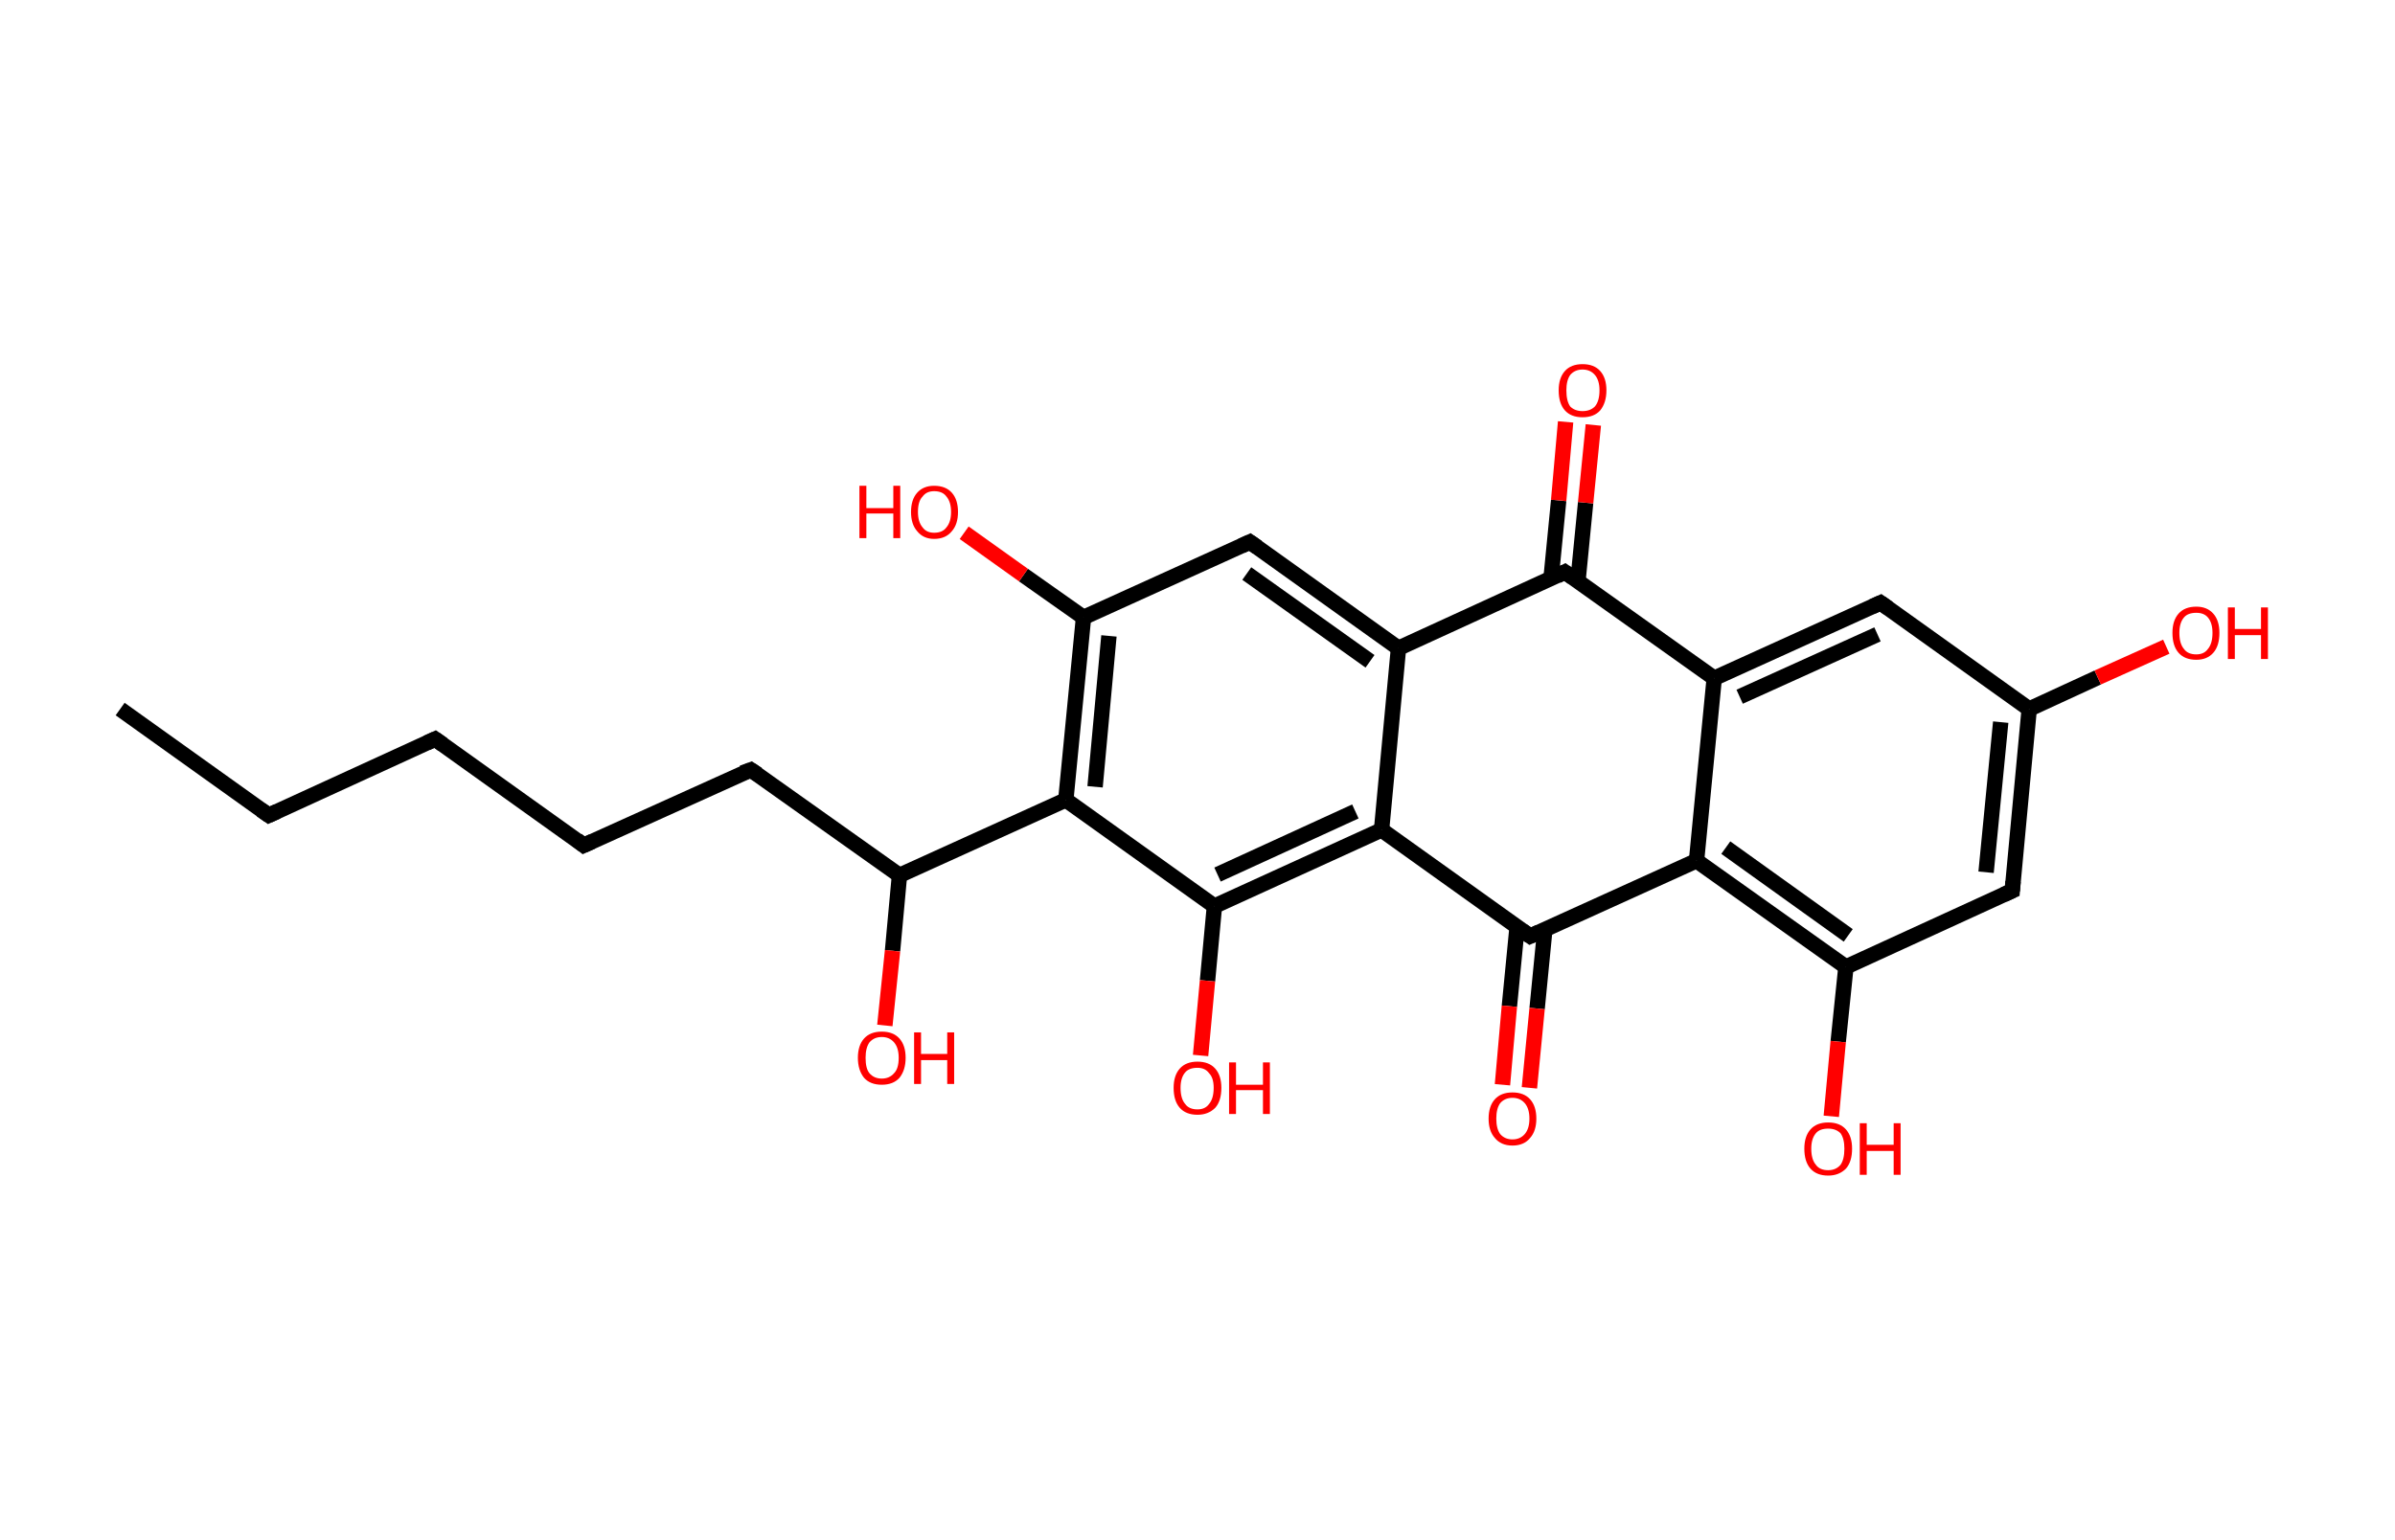 <?xml version='1.0' encoding='ASCII' standalone='yes'?>
<svg xmlns="http://www.w3.org/2000/svg" xmlns:rdkit="http://www.rdkit.org/xml" xmlns:xlink="http://www.w3.org/1999/xlink" version="1.1" baseProfile="full" xml:space="preserve" width="311px" height="200px" viewBox="0 0 311 200">
<!-- END OF HEADER -->
<rect style="opacity:1.0;fill:#FFFFFF;stroke:none" width="311.0" height="200.0" x="0.0" y="0.0"> </rect>
<path class="bond-0 atom-0 atom-1" d="M 15.6,92.1 L 34.9,105.9" style="fill:none;fill-rule:evenodd;stroke:#000000;stroke-width:2.0px;stroke-linecap:butt;stroke-linejoin:miter;stroke-opacity:1"/>
<path class="bond-1 atom-1 atom-2" d="M 34.9,105.9 L 56.5,96.0" style="fill:none;fill-rule:evenodd;stroke:#000000;stroke-width:2.0px;stroke-linecap:butt;stroke-linejoin:miter;stroke-opacity:1"/>
<path class="bond-2 atom-2 atom-3" d="M 56.5,96.0 L 75.8,109.8" style="fill:none;fill-rule:evenodd;stroke:#000000;stroke-width:2.0px;stroke-linecap:butt;stroke-linejoin:miter;stroke-opacity:1"/>
<path class="bond-3 atom-3 atom-4" d="M 75.8,109.8 L 97.5,100.0" style="fill:none;fill-rule:evenodd;stroke:#000000;stroke-width:2.0px;stroke-linecap:butt;stroke-linejoin:miter;stroke-opacity:1"/>
<path class="bond-4 atom-4 atom-5" d="M 97.5,100.0 L 116.8,113.7" style="fill:none;fill-rule:evenodd;stroke:#000000;stroke-width:2.0px;stroke-linecap:butt;stroke-linejoin:miter;stroke-opacity:1"/>
<path class="bond-5 atom-5 atom-6" d="M 116.8,113.7 L 115.9,123.5" style="fill:none;fill-rule:evenodd;stroke:#000000;stroke-width:2.0px;stroke-linecap:butt;stroke-linejoin:miter;stroke-opacity:1"/>
<path class="bond-5 atom-5 atom-6" d="M 115.9,123.5 L 114.9,133.2" style="fill:none;fill-rule:evenodd;stroke:#FF0000;stroke-width:2.0px;stroke-linecap:butt;stroke-linejoin:miter;stroke-opacity:1"/>
<path class="bond-6 atom-5 atom-7" d="M 116.8,113.7 L 138.4,103.9" style="fill:none;fill-rule:evenodd;stroke:#000000;stroke-width:2.0px;stroke-linecap:butt;stroke-linejoin:miter;stroke-opacity:1"/>
<path class="bond-7 atom-7 atom-8" d="M 138.4,103.9 L 140.7,80.2" style="fill:none;fill-rule:evenodd;stroke:#000000;stroke-width:2.0px;stroke-linecap:butt;stroke-linejoin:miter;stroke-opacity:1"/>
<path class="bond-7 atom-7 atom-8" d="M 142.2,102.2 L 144.0,82.6" style="fill:none;fill-rule:evenodd;stroke:#000000;stroke-width:2.0px;stroke-linecap:butt;stroke-linejoin:miter;stroke-opacity:1"/>
<path class="bond-8 atom-8 atom-9" d="M 140.7,80.2 L 132.9,74.7" style="fill:none;fill-rule:evenodd;stroke:#000000;stroke-width:2.0px;stroke-linecap:butt;stroke-linejoin:miter;stroke-opacity:1"/>
<path class="bond-8 atom-8 atom-9" d="M 132.9,74.7 L 125.2,69.2" style="fill:none;fill-rule:evenodd;stroke:#FF0000;stroke-width:2.0px;stroke-linecap:butt;stroke-linejoin:miter;stroke-opacity:1"/>
<path class="bond-9 atom-8 atom-10" d="M 140.7,80.2 L 162.3,70.4" style="fill:none;fill-rule:evenodd;stroke:#000000;stroke-width:2.0px;stroke-linecap:butt;stroke-linejoin:miter;stroke-opacity:1"/>
<path class="bond-10 atom-10 atom-11" d="M 162.3,70.4 L 181.6,84.2" style="fill:none;fill-rule:evenodd;stroke:#000000;stroke-width:2.0px;stroke-linecap:butt;stroke-linejoin:miter;stroke-opacity:1"/>
<path class="bond-10 atom-10 atom-11" d="M 161.9,74.5 L 177.9,85.9" style="fill:none;fill-rule:evenodd;stroke:#000000;stroke-width:2.0px;stroke-linecap:butt;stroke-linejoin:miter;stroke-opacity:1"/>
<path class="bond-11 atom-11 atom-12" d="M 181.6,84.2 L 179.4,107.8" style="fill:none;fill-rule:evenodd;stroke:#000000;stroke-width:2.0px;stroke-linecap:butt;stroke-linejoin:miter;stroke-opacity:1"/>
<path class="bond-12 atom-12 atom-13" d="M 179.4,107.8 L 157.7,117.7" style="fill:none;fill-rule:evenodd;stroke:#000000;stroke-width:2.0px;stroke-linecap:butt;stroke-linejoin:miter;stroke-opacity:1"/>
<path class="bond-12 atom-12 atom-13" d="M 176.0,105.4 L 158.1,113.6" style="fill:none;fill-rule:evenodd;stroke:#000000;stroke-width:2.0px;stroke-linecap:butt;stroke-linejoin:miter;stroke-opacity:1"/>
<path class="bond-13 atom-13 atom-14" d="M 157.7,117.7 L 156.8,127.4" style="fill:none;fill-rule:evenodd;stroke:#000000;stroke-width:2.0px;stroke-linecap:butt;stroke-linejoin:miter;stroke-opacity:1"/>
<path class="bond-13 atom-13 atom-14" d="M 156.8,127.4 L 155.9,137.1" style="fill:none;fill-rule:evenodd;stroke:#FF0000;stroke-width:2.0px;stroke-linecap:butt;stroke-linejoin:miter;stroke-opacity:1"/>
<path class="bond-14 atom-12 atom-15" d="M 179.4,107.8 L 198.7,121.6" style="fill:none;fill-rule:evenodd;stroke:#000000;stroke-width:2.0px;stroke-linecap:butt;stroke-linejoin:miter;stroke-opacity:1"/>
<path class="bond-15 atom-15 atom-16" d="M 197.0,120.4 L 196.0,130.7" style="fill:none;fill-rule:evenodd;stroke:#000000;stroke-width:2.0px;stroke-linecap:butt;stroke-linejoin:miter;stroke-opacity:1"/>
<path class="bond-15 atom-15 atom-16" d="M 196.0,130.7 L 195.1,140.9" style="fill:none;fill-rule:evenodd;stroke:#FF0000;stroke-width:2.0px;stroke-linecap:butt;stroke-linejoin:miter;stroke-opacity:1"/>
<path class="bond-15 atom-15 atom-16" d="M 200.6,120.8 L 199.6,131.0" style="fill:none;fill-rule:evenodd;stroke:#000000;stroke-width:2.0px;stroke-linecap:butt;stroke-linejoin:miter;stroke-opacity:1"/>
<path class="bond-15 atom-15 atom-16" d="M 199.6,131.0 L 198.6,141.3" style="fill:none;fill-rule:evenodd;stroke:#FF0000;stroke-width:2.0px;stroke-linecap:butt;stroke-linejoin:miter;stroke-opacity:1"/>
<path class="bond-16 atom-15 atom-17" d="M 198.7,121.6 L 220.3,111.8" style="fill:none;fill-rule:evenodd;stroke:#000000;stroke-width:2.0px;stroke-linecap:butt;stroke-linejoin:miter;stroke-opacity:1"/>
<path class="bond-17 atom-17 atom-18" d="M 220.3,111.8 L 239.7,125.6" style="fill:none;fill-rule:evenodd;stroke:#000000;stroke-width:2.0px;stroke-linecap:butt;stroke-linejoin:miter;stroke-opacity:1"/>
<path class="bond-17 atom-17 atom-18" d="M 224.1,110.1 L 240.0,121.5" style="fill:none;fill-rule:evenodd;stroke:#000000;stroke-width:2.0px;stroke-linecap:butt;stroke-linejoin:miter;stroke-opacity:1"/>
<path class="bond-18 atom-18 atom-19" d="M 239.7,125.6 L 238.7,135.3" style="fill:none;fill-rule:evenodd;stroke:#000000;stroke-width:2.0px;stroke-linecap:butt;stroke-linejoin:miter;stroke-opacity:1"/>
<path class="bond-18 atom-18 atom-19" d="M 238.7,135.3 L 237.8,145.0" style="fill:none;fill-rule:evenodd;stroke:#FF0000;stroke-width:2.0px;stroke-linecap:butt;stroke-linejoin:miter;stroke-opacity:1"/>
<path class="bond-19 atom-18 atom-20" d="M 239.7,125.6 L 261.3,115.7" style="fill:none;fill-rule:evenodd;stroke:#000000;stroke-width:2.0px;stroke-linecap:butt;stroke-linejoin:miter;stroke-opacity:1"/>
<path class="bond-20 atom-20 atom-21" d="M 261.3,115.7 L 263.5,92.1" style="fill:none;fill-rule:evenodd;stroke:#000000;stroke-width:2.0px;stroke-linecap:butt;stroke-linejoin:miter;stroke-opacity:1"/>
<path class="bond-20 atom-20 atom-21" d="M 257.9,113.3 L 259.8,93.8" style="fill:none;fill-rule:evenodd;stroke:#000000;stroke-width:2.0px;stroke-linecap:butt;stroke-linejoin:miter;stroke-opacity:1"/>
<path class="bond-21 atom-21 atom-22" d="M 263.5,92.1 L 272.4,88.0" style="fill:none;fill-rule:evenodd;stroke:#000000;stroke-width:2.0px;stroke-linecap:butt;stroke-linejoin:miter;stroke-opacity:1"/>
<path class="bond-21 atom-21 atom-22" d="M 272.4,88.0 L 281.3,84.0" style="fill:none;fill-rule:evenodd;stroke:#FF0000;stroke-width:2.0px;stroke-linecap:butt;stroke-linejoin:miter;stroke-opacity:1"/>
<path class="bond-22 atom-21 atom-23" d="M 263.5,92.1 L 244.2,78.3" style="fill:none;fill-rule:evenodd;stroke:#000000;stroke-width:2.0px;stroke-linecap:butt;stroke-linejoin:miter;stroke-opacity:1"/>
<path class="bond-23 atom-23 atom-24" d="M 244.2,78.3 L 222.6,88.1" style="fill:none;fill-rule:evenodd;stroke:#000000;stroke-width:2.0px;stroke-linecap:butt;stroke-linejoin:miter;stroke-opacity:1"/>
<path class="bond-23 atom-23 atom-24" d="M 243.8,82.4 L 225.9,90.5" style="fill:none;fill-rule:evenodd;stroke:#000000;stroke-width:2.0px;stroke-linecap:butt;stroke-linejoin:miter;stroke-opacity:1"/>
<path class="bond-24 atom-24 atom-25" d="M 222.6,88.1 L 203.2,74.3" style="fill:none;fill-rule:evenodd;stroke:#000000;stroke-width:2.0px;stroke-linecap:butt;stroke-linejoin:miter;stroke-opacity:1"/>
<path class="bond-25 atom-25 atom-26" d="M 204.9,75.5 L 205.9,65.3" style="fill:none;fill-rule:evenodd;stroke:#000000;stroke-width:2.0px;stroke-linecap:butt;stroke-linejoin:miter;stroke-opacity:1"/>
<path class="bond-25 atom-25 atom-26" d="M 205.9,65.3 L 206.9,55.2" style="fill:none;fill-rule:evenodd;stroke:#FF0000;stroke-width:2.0px;stroke-linecap:butt;stroke-linejoin:miter;stroke-opacity:1"/>
<path class="bond-25 atom-25 atom-26" d="M 201.4,75.2 L 202.4,65.0" style="fill:none;fill-rule:evenodd;stroke:#000000;stroke-width:2.0px;stroke-linecap:butt;stroke-linejoin:miter;stroke-opacity:1"/>
<path class="bond-25 atom-25 atom-26" d="M 202.4,65.0 L 203.3,54.8" style="fill:none;fill-rule:evenodd;stroke:#FF0000;stroke-width:2.0px;stroke-linecap:butt;stroke-linejoin:miter;stroke-opacity:1"/>
<path class="bond-26 atom-13 atom-7" d="M 157.7,117.7 L 138.4,103.9" style="fill:none;fill-rule:evenodd;stroke:#000000;stroke-width:2.0px;stroke-linecap:butt;stroke-linejoin:miter;stroke-opacity:1"/>
<path class="bond-27 atom-24 atom-17" d="M 222.6,88.1 L 220.3,111.8" style="fill:none;fill-rule:evenodd;stroke:#000000;stroke-width:2.0px;stroke-linecap:butt;stroke-linejoin:miter;stroke-opacity:1"/>
<path class="bond-28 atom-25 atom-11" d="M 203.2,74.3 L 181.6,84.2" style="fill:none;fill-rule:evenodd;stroke:#000000;stroke-width:2.0px;stroke-linecap:butt;stroke-linejoin:miter;stroke-opacity:1"/>
<path d="M 33.9,105.2 L 34.9,105.9 L 36.0,105.4" style="fill:none;stroke:#000000;stroke-width:2.0px;stroke-linecap:butt;stroke-linejoin:miter;stroke-opacity:1;"/>
<path d="M 55.4,96.5 L 56.5,96.0 L 57.5,96.7" style="fill:none;stroke:#000000;stroke-width:2.0px;stroke-linecap:butt;stroke-linejoin:miter;stroke-opacity:1;"/>
<path d="M 74.9,109.1 L 75.8,109.8 L 76.9,109.3" style="fill:none;stroke:#000000;stroke-width:2.0px;stroke-linecap:butt;stroke-linejoin:miter;stroke-opacity:1;"/>
<path d="M 96.4,100.4 L 97.5,100.0 L 98.4,100.6" style="fill:none;stroke:#000000;stroke-width:2.0px;stroke-linecap:butt;stroke-linejoin:miter;stroke-opacity:1;"/>
<path d="M 161.2,70.9 L 162.3,70.4 L 163.3,71.1" style="fill:none;stroke:#000000;stroke-width:2.0px;stroke-linecap:butt;stroke-linejoin:miter;stroke-opacity:1;"/>
<path d="M 197.7,120.9 L 198.7,121.6 L 199.8,121.1" style="fill:none;stroke:#000000;stroke-width:2.0px;stroke-linecap:butt;stroke-linejoin:miter;stroke-opacity:1;"/>
<path d="M 260.2,116.2 L 261.3,115.7 L 261.4,114.5" style="fill:none;stroke:#000000;stroke-width:2.0px;stroke-linecap:butt;stroke-linejoin:miter;stroke-opacity:1;"/>
<path d="M 245.2,79.0 L 244.2,78.3 L 243.1,78.8" style="fill:none;stroke:#000000;stroke-width:2.0px;stroke-linecap:butt;stroke-linejoin:miter;stroke-opacity:1;"/>
<path d="M 204.2,75.0 L 203.2,74.3 L 202.2,74.8" style="fill:none;stroke:#000000;stroke-width:2.0px;stroke-linecap:butt;stroke-linejoin:miter;stroke-opacity:1;"/>
<path class="atom-6" d="M 111.4 137.4 Q 111.4 135.8, 112.2 134.9 Q 113.0 134.0, 114.5 134.0 Q 116.0 134.0, 116.8 134.9 Q 117.6 135.8, 117.6 137.4 Q 117.6 139.0, 116.8 140.0 Q 116.0 140.9, 114.5 140.9 Q 113.0 140.9, 112.2 140.0 Q 111.4 139.0, 111.4 137.4 M 114.5 140.1 Q 115.5 140.1, 116.1 139.4 Q 116.7 138.8, 116.7 137.4 Q 116.7 136.1, 116.1 135.4 Q 115.5 134.7, 114.5 134.7 Q 113.5 134.7, 112.9 135.4 Q 112.4 136.1, 112.4 137.4 Q 112.4 138.8, 112.9 139.4 Q 113.5 140.1, 114.5 140.1 " fill="#FF0000"/>
<path class="atom-6" d="M 118.7 134.1 L 119.6 134.1 L 119.6 136.9 L 123.0 136.9 L 123.0 134.1 L 123.9 134.1 L 123.9 140.8 L 123.0 140.8 L 123.0 137.7 L 119.6 137.7 L 119.6 140.8 L 118.7 140.8 L 118.7 134.1 " fill="#FF0000"/>
<path class="atom-9" d="M 111.6 63.1 L 112.5 63.1 L 112.5 66.0 L 116.0 66.0 L 116.0 63.1 L 116.9 63.1 L 116.9 69.9 L 116.0 69.9 L 116.0 66.7 L 112.5 66.7 L 112.5 69.9 L 111.6 69.9 L 111.6 63.1 " fill="#FF0000"/>
<path class="atom-9" d="M 118.3 66.5 Q 118.3 64.9, 119.1 64.0 Q 119.9 63.1, 121.3 63.1 Q 122.8 63.1, 123.6 64.0 Q 124.4 64.9, 124.4 66.5 Q 124.4 68.1, 123.6 69.0 Q 122.8 70.0, 121.3 70.0 Q 119.9 70.0, 119.1 69.0 Q 118.3 68.1, 118.3 66.5 M 121.3 69.2 Q 122.4 69.2, 122.9 68.5 Q 123.5 67.8, 123.5 66.5 Q 123.5 65.2, 122.9 64.5 Q 122.4 63.8, 121.3 63.8 Q 120.3 63.8, 119.8 64.5 Q 119.2 65.1, 119.2 66.5 Q 119.2 67.8, 119.8 68.5 Q 120.3 69.2, 121.3 69.2 " fill="#FF0000"/>
<path class="atom-14" d="M 152.4 141.3 Q 152.4 139.7, 153.2 138.8 Q 154.0 137.9, 155.5 137.9 Q 157.0 137.9, 157.8 138.8 Q 158.6 139.7, 158.6 141.3 Q 158.6 143.0, 157.8 143.9 Q 156.9 144.8, 155.5 144.8 Q 154.0 144.8, 153.2 143.9 Q 152.4 143.0, 152.4 141.3 M 155.5 144.1 Q 156.5 144.1, 157.0 143.4 Q 157.6 142.7, 157.6 141.3 Q 157.6 140.0, 157.0 139.4 Q 156.5 138.7, 155.5 138.7 Q 154.4 138.7, 153.9 139.3 Q 153.3 140.0, 153.3 141.3 Q 153.3 142.7, 153.9 143.4 Q 154.4 144.1, 155.5 144.1 " fill="#FF0000"/>
<path class="atom-14" d="M 159.6 138.0 L 160.5 138.0 L 160.5 140.9 L 164.0 140.9 L 164.0 138.0 L 164.9 138.0 L 164.9 144.7 L 164.0 144.7 L 164.0 141.6 L 160.5 141.6 L 160.5 144.7 L 159.6 144.7 L 159.6 138.0 " fill="#FF0000"/>
<path class="atom-16" d="M 193.3 145.3 Q 193.3 143.7, 194.1 142.8 Q 194.9 141.9, 196.4 141.9 Q 197.9 141.9, 198.7 142.8 Q 199.5 143.7, 199.5 145.3 Q 199.5 146.9, 198.7 147.8 Q 197.9 148.8, 196.4 148.8 Q 194.9 148.8, 194.1 147.8 Q 193.3 146.9, 193.3 145.3 M 196.4 148.0 Q 197.4 148.0, 198.0 147.3 Q 198.6 146.6, 198.6 145.3 Q 198.6 144.0, 198.0 143.3 Q 197.4 142.6, 196.4 142.6 Q 195.4 142.6, 194.8 143.3 Q 194.3 144.0, 194.3 145.3 Q 194.3 146.6, 194.8 147.3 Q 195.4 148.0, 196.4 148.0 " fill="#FF0000"/>
<path class="atom-19" d="M 234.3 149.2 Q 234.3 147.6, 235.1 146.7 Q 235.9 145.8, 237.4 145.8 Q 238.9 145.8, 239.7 146.7 Q 240.5 147.6, 240.5 149.2 Q 240.5 150.9, 239.7 151.8 Q 238.8 152.7, 237.4 152.7 Q 235.9 152.7, 235.1 151.8 Q 234.3 150.9, 234.3 149.2 M 237.4 152.0 Q 238.4 152.0, 239.0 151.3 Q 239.5 150.6, 239.5 149.2 Q 239.5 147.9, 239.0 147.2 Q 238.4 146.6, 237.4 146.6 Q 236.3 146.6, 235.8 147.2 Q 235.2 147.9, 235.2 149.2 Q 235.2 150.6, 235.8 151.3 Q 236.3 152.0, 237.4 152.0 " fill="#FF0000"/>
<path class="atom-19" d="M 241.5 145.9 L 242.4 145.9 L 242.4 148.7 L 245.9 148.7 L 245.9 145.9 L 246.8 145.9 L 246.8 152.6 L 245.9 152.6 L 245.9 149.5 L 242.4 149.5 L 242.4 152.6 L 241.5 152.6 L 241.5 145.9 " fill="#FF0000"/>
<path class="atom-22" d="M 282.1 82.2 Q 282.1 80.6, 282.9 79.7 Q 283.7 78.8, 285.2 78.8 Q 286.6 78.8, 287.4 79.7 Q 288.2 80.6, 288.2 82.2 Q 288.2 83.9, 287.4 84.8 Q 286.6 85.7, 285.2 85.7 Q 283.7 85.7, 282.9 84.8 Q 282.1 83.9, 282.1 82.2 M 285.2 85.0 Q 286.2 85.0, 286.7 84.3 Q 287.3 83.6, 287.3 82.2 Q 287.3 80.9, 286.7 80.2 Q 286.2 79.6, 285.2 79.6 Q 284.1 79.6, 283.6 80.2 Q 283.0 80.9, 283.0 82.2 Q 283.0 83.6, 283.6 84.3 Q 284.1 85.0, 285.2 85.0 " fill="#FF0000"/>
<path class="atom-22" d="M 289.3 78.9 L 290.2 78.9 L 290.2 81.7 L 293.6 81.7 L 293.6 78.9 L 294.5 78.9 L 294.5 85.6 L 293.6 85.6 L 293.6 82.5 L 290.2 82.5 L 290.2 85.6 L 289.3 85.6 L 289.3 78.9 " fill="#FF0000"/>
<path class="atom-26" d="M 202.4 50.7 Q 202.4 49.1, 203.2 48.2 Q 204.0 47.3, 205.5 47.3 Q 207.0 47.3, 207.8 48.2 Q 208.6 49.1, 208.6 50.7 Q 208.6 52.3, 207.8 53.3 Q 207.0 54.2, 205.5 54.2 Q 204.0 54.2, 203.2 53.3 Q 202.4 52.4, 202.4 50.7 M 205.5 53.4 Q 206.5 53.4, 207.1 52.8 Q 207.7 52.1, 207.7 50.7 Q 207.7 49.4, 207.1 48.7 Q 206.5 48.0, 205.5 48.0 Q 204.5 48.0, 203.9 48.7 Q 203.4 49.4, 203.4 50.7 Q 203.4 52.1, 203.9 52.8 Q 204.5 53.4, 205.5 53.4 " fill="#FF0000"/>
</svg>

